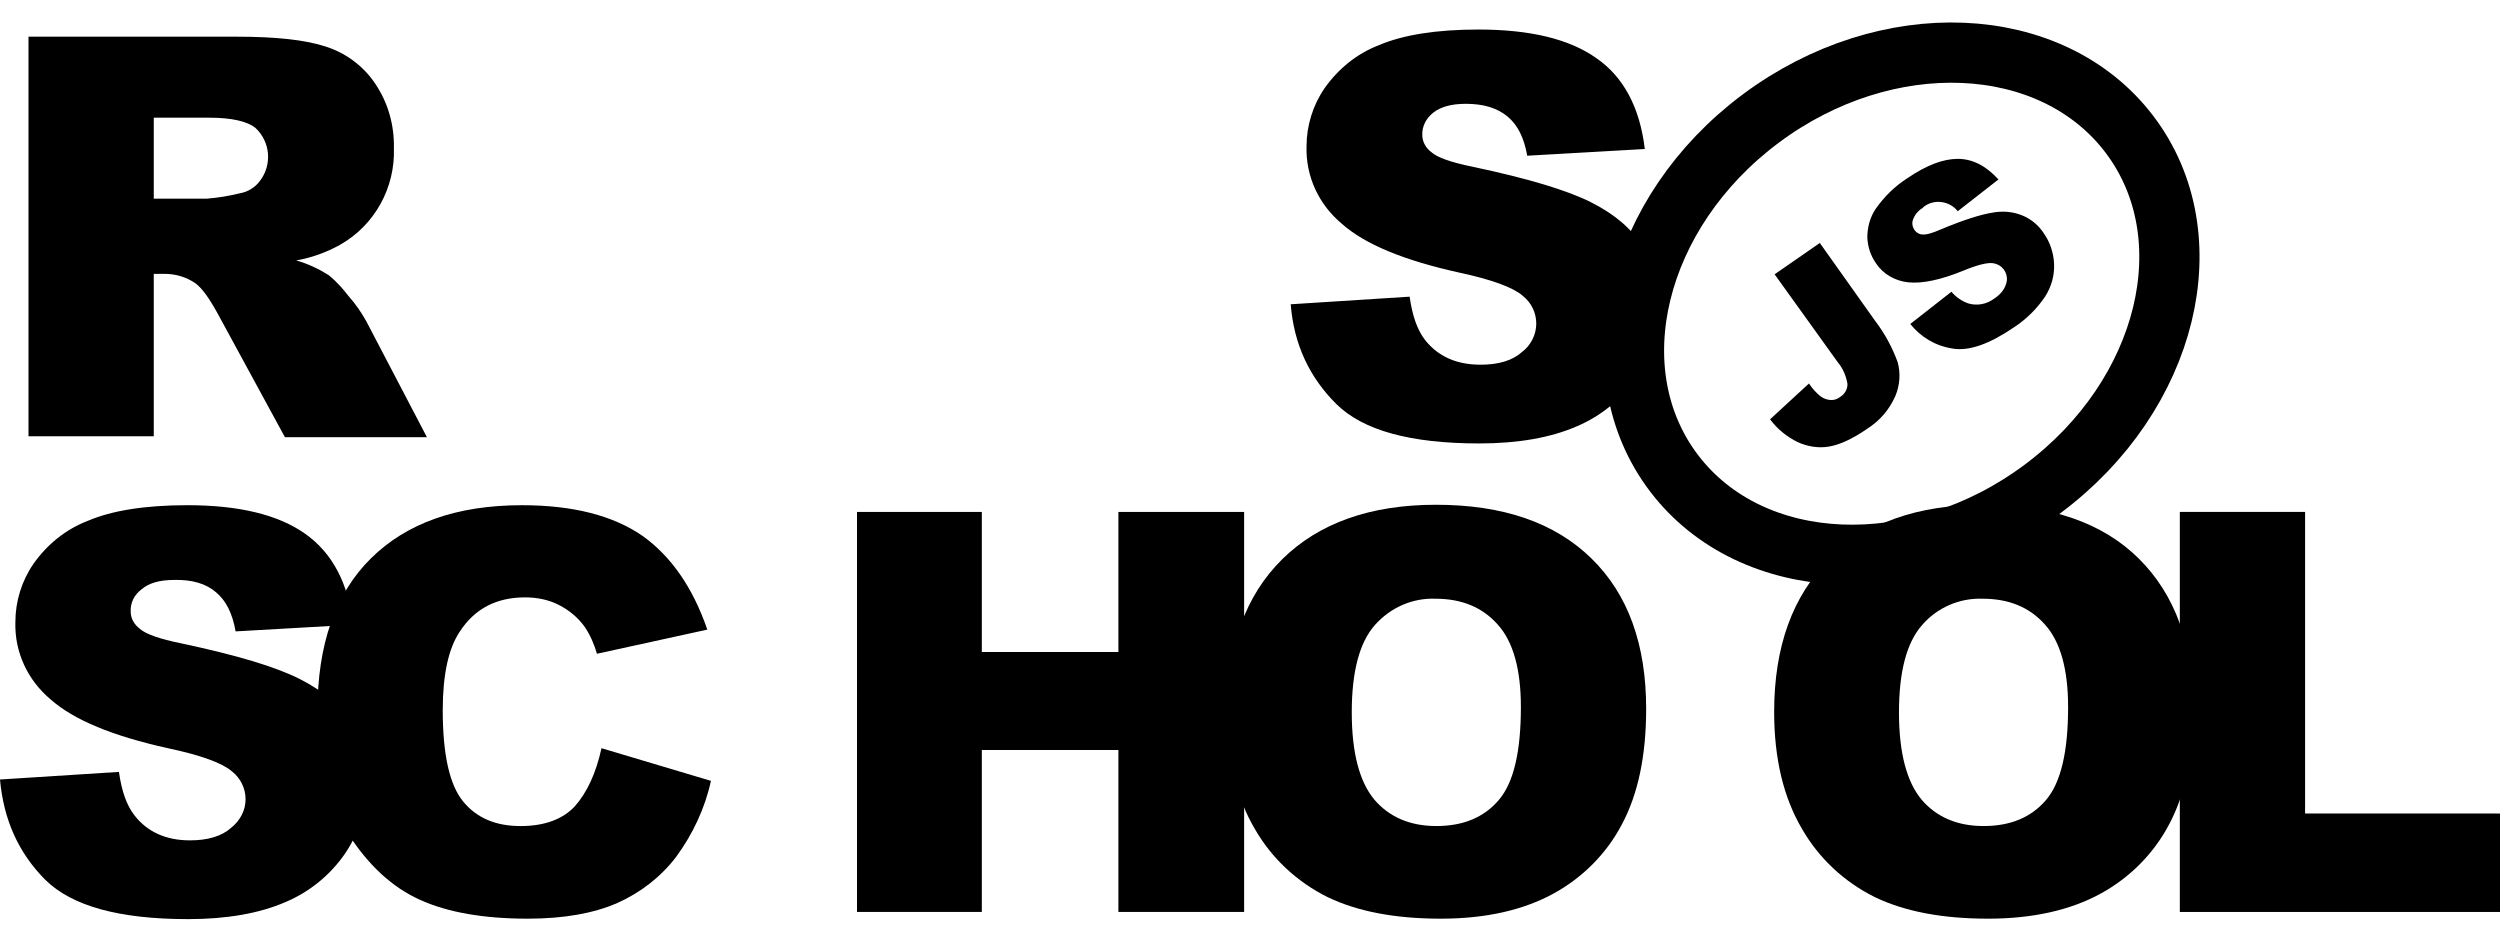 <svg width="166" height="62" viewBox="0 0 166 62" fill="none" xmlns="http://www.w3.org/2000/svg">
<path d="M85.703 20.204L93.6 19.699C93.78 20.977 94.111 21.928 94.651 22.611C95.522 23.681 96.723 24.216 98.315 24.216C99.486 24.216 100.417 23.948 101.047 23.384C101.648 22.938 102.008 22.225 102.008 21.482C102.008 20.769 101.678 20.086 101.107 19.64C100.507 19.105 99.096 18.57 96.873 18.095C93.24 17.293 90.627 16.223 89.096 14.856C87.564 13.579 86.694 11.707 86.754 9.716C86.754 8.349 87.174 6.982 87.955 5.853C88.856 4.576 90.087 3.565 91.558 3.001C93.15 2.317 95.372 1.961 98.165 1.961C101.588 1.961 104.2 2.585 106.002 3.863C107.804 5.11 108.885 7.131 109.215 9.894L101.408 10.34C101.198 9.151 100.777 8.29 100.086 7.725C99.396 7.161 98.495 6.893 97.324 6.893C96.363 6.893 95.642 7.101 95.162 7.487C94.711 7.844 94.411 8.379 94.441 8.973C94.441 9.419 94.681 9.835 95.042 10.102C95.432 10.459 96.363 10.786 97.834 11.083C101.468 11.855 104.05 12.628 105.642 13.43C107.233 14.232 108.374 15.213 109.065 16.372C109.786 17.56 110.146 18.927 110.116 20.323C110.116 21.987 109.636 23.651 108.675 25.048C107.684 26.504 106.302 27.633 104.681 28.316C102.969 29.059 100.807 29.445 98.225 29.445C93.66 29.445 90.507 28.583 88.736 26.83C86.964 25.077 85.913 22.879 85.703 20.204ZM1.892 28.999V2.436H15.735C18.288 2.436 20.27 2.644 21.621 3.09C22.942 3.506 24.113 4.368 24.894 5.526C25.765 6.804 26.185 8.29 26.155 9.835C26.245 12.45 24.894 14.945 22.582 16.253C21.681 16.758 20.69 17.114 19.669 17.293C20.42 17.501 21.17 17.857 21.831 18.273C22.341 18.689 22.762 19.165 23.152 19.67C23.603 20.175 23.993 20.739 24.323 21.334L28.347 29.029H18.918L14.474 20.858C13.903 19.818 13.423 19.135 12.973 18.808C12.372 18.392 11.651 18.184 10.931 18.184H10.21V28.97H1.892V28.999ZM10.21 13.192H13.723C14.474 13.133 15.195 13.014 15.915 12.836C16.456 12.747 16.936 12.45 17.267 12.004C18.077 10.934 17.957 9.419 16.966 8.498C16.426 8.052 15.375 7.814 13.873 7.814H10.21V13.192ZM0 51.759L7.898 51.254C8.078 52.532 8.408 53.483 8.949 54.166C9.789 55.236 11.021 55.8 12.612 55.8C13.783 55.8 14.714 55.533 15.345 54.968C15.945 54.493 16.306 53.809 16.306 53.067C16.306 52.353 15.975 51.67 15.405 51.224C14.804 50.69 13.393 50.155 11.141 49.679C7.507 48.877 4.895 47.807 3.363 46.441C1.832 45.163 0.961 43.291 1.021 41.3C1.021 39.934 1.441 38.567 2.222 37.438C3.123 36.16 4.354 35.15 5.826 34.585C7.417 33.902 9.639 33.545 12.432 33.545C15.855 33.545 18.468 34.169 20.27 35.447C22.071 36.725 23.122 38.715 23.453 41.479L15.645 41.924C15.435 40.736 15.014 39.874 14.324 39.31C13.663 38.745 12.732 38.478 11.561 38.508C10.6 38.508 9.88 38.715 9.399 39.131C8.919 39.488 8.648 40.023 8.678 40.617C8.678 41.063 8.919 41.479 9.279 41.746C9.669 42.103 10.6 42.429 12.072 42.727C15.705 43.499 18.288 44.272 19.879 45.074C21.471 45.876 22.612 46.857 23.302 48.016C24.023 49.204 24.384 50.571 24.384 51.938C24.384 53.602 23.873 55.236 22.942 56.632C21.951 58.088 20.57 59.217 18.948 59.901C17.237 60.643 15.075 61.03 12.492 61.03C7.928 61.03 4.775 60.168 3.003 58.415C1.231 56.632 0.24 54.433 0 51.759H0Z" fill="black"/>
<path d="M39.938 49.68L47.206 51.849C46.815 53.661 46.004 55.384 44.893 56.9C43.872 58.237 42.521 59.277 40.989 59.96C39.428 60.644 37.446 61 35.044 61C32.131 61 29.729 60.584 27.897 59.752C26.035 58.92 24.444 57.435 23.092 55.325C21.741 53.215 21.08 50.512 21.08 47.214C21.08 42.816 22.252 39.429 24.624 37.081C26.996 34.734 30.329 33.546 34.653 33.546C38.047 33.546 40.689 34.229 42.641 35.566C44.563 36.933 46.004 39.013 46.965 41.806L39.638 43.41C39.458 42.786 39.188 42.162 38.827 41.627C38.377 41.004 37.806 40.528 37.116 40.172C36.425 39.815 35.644 39.666 34.864 39.666C32.972 39.666 31.53 40.409 30.539 41.925C29.789 43.024 29.398 44.777 29.398 47.154C29.398 50.096 29.849 52.116 30.75 53.215C31.651 54.315 32.912 54.85 34.563 54.85C36.155 54.85 37.356 54.404 38.167 53.542C38.978 52.621 39.578 51.343 39.938 49.68ZM56.905 33.991H65.193V43.291H74.262V33.991H82.61V60.554H74.262V49.798H65.193V60.554H56.905V33.991Z" fill="black"/>
<path d="M81.469 47.273C81.469 42.935 82.7 39.547 85.132 37.141C87.564 34.734 90.988 33.516 95.342 33.516C99.816 33.516 103.239 34.704 105.672 37.081C108.104 39.458 109.305 42.786 109.305 47.065C109.305 50.185 108.765 52.71 107.714 54.701C106.693 56.662 105.101 58.267 103.149 59.336C101.137 60.435 98.645 61 95.672 61C92.639 61 90.147 60.525 88.165 59.574C86.123 58.564 84.441 56.989 83.33 55.057C82.099 52.978 81.469 50.393 81.469 47.273ZM89.757 47.303C89.757 49.977 90.267 51.908 91.258 53.096C92.249 54.255 93.63 54.849 95.372 54.849C97.144 54.849 98.525 54.285 99.516 53.126C100.507 51.967 100.987 49.917 100.987 46.946C100.987 44.45 100.477 42.608 99.456 41.479C98.435 40.32 97.053 39.755 95.312 39.755C93.78 39.696 92.309 40.35 91.288 41.509C90.267 42.667 89.757 44.599 89.757 47.303ZM117.804 47.273C117.804 42.935 119.035 39.547 121.467 37.141C123.899 34.734 127.323 33.516 131.677 33.516C136.151 33.516 139.605 34.704 142.007 37.081C144.409 39.458 145.64 42.786 145.64 47.065C145.64 50.185 145.1 52.71 144.049 54.701C143.028 56.662 141.436 58.267 139.484 59.336C137.472 60.435 134.98 61 132.007 61C128.974 61 126.482 60.525 124.5 59.574C122.458 58.564 120.776 56.989 119.665 55.057C118.434 52.978 117.804 50.393 117.804 47.273ZM126.092 47.303C126.092 49.977 126.602 51.908 127.593 53.096C128.584 54.255 129.965 54.849 131.707 54.849C133.479 54.849 134.86 54.285 135.851 53.126C136.842 51.967 137.322 49.917 137.322 46.946C137.322 44.45 136.812 42.608 135.791 41.479C134.77 40.32 133.389 39.755 131.647 39.755C130.115 39.696 128.614 40.35 127.623 41.509C126.602 42.667 126.092 44.599 126.092 47.303Z" fill="black"/>
<path d="M144.77 33.991H153.058V54.017H166V60.554H144.74V33.991H144.77Z" fill="black"/>
<path d="M135.634 32.458C143.979 26.236 146.552 15.69 141.381 8.901C136.211 2.112 125.256 1.653 116.911 7.875C108.567 14.097 105.994 24.644 111.164 31.432C116.335 38.221 127.29 38.68 135.634 32.458Z" stroke="black" stroke-width="4" stroke-miterlimit="10"/>
<path d="M117.834 18.214L120.836 16.134L124.53 21.334C125.161 22.166 125.641 23.057 126.001 24.037C126.212 24.78 126.152 25.582 125.851 26.296C125.461 27.187 124.83 27.93 123.99 28.465C122.999 29.148 122.158 29.534 121.437 29.653C120.746 29.772 120.026 29.653 119.365 29.356C118.644 28.999 118.014 28.494 117.533 27.841L120.116 25.464C120.326 25.79 120.596 26.088 120.897 26.325C121.107 26.474 121.347 26.563 121.617 26.563C121.827 26.563 122.038 26.474 122.188 26.355C122.488 26.177 122.698 25.82 122.668 25.464C122.578 24.959 122.368 24.453 122.038 24.067L117.834 18.214ZM126.842 21.512L129.575 19.372C129.875 19.729 130.266 19.997 130.686 20.145C131.287 20.323 131.917 20.204 132.428 19.818C132.788 19.581 133.088 19.254 133.208 18.838C133.389 18.303 133.088 17.709 132.548 17.53C132.458 17.501 132.368 17.471 132.278 17.471C131.917 17.441 131.287 17.59 130.356 17.976C128.824 18.6 127.623 18.838 126.722 18.748C125.851 18.659 125.041 18.214 124.56 17.471C124.2 16.966 124.02 16.372 123.99 15.777C123.99 15.094 124.17 14.411 124.56 13.846C125.131 13.044 125.821 12.36 126.662 11.825C127.923 10.964 129.034 10.548 129.995 10.548C130.956 10.548 131.857 10.993 132.698 11.915L129.995 14.024C129.455 13.341 128.434 13.192 127.743 13.727L127.653 13.816C127.353 13.995 127.143 14.262 127.022 14.589C126.932 14.826 126.992 15.094 127.143 15.302C127.263 15.45 127.443 15.569 127.653 15.569C127.893 15.599 128.314 15.48 128.914 15.213C130.416 14.589 131.557 14.232 132.338 14.113C132.998 13.995 133.689 14.054 134.319 14.321C134.89 14.559 135.37 14.975 135.701 15.48C136.121 16.074 136.361 16.788 136.391 17.53C136.422 18.303 136.211 19.046 135.791 19.699C135.25 20.502 134.56 21.185 133.749 21.72C132.097 22.849 130.746 23.324 129.665 23.146C128.494 22.968 127.533 22.373 126.842 21.512Z" fill="black"/>
</svg>
